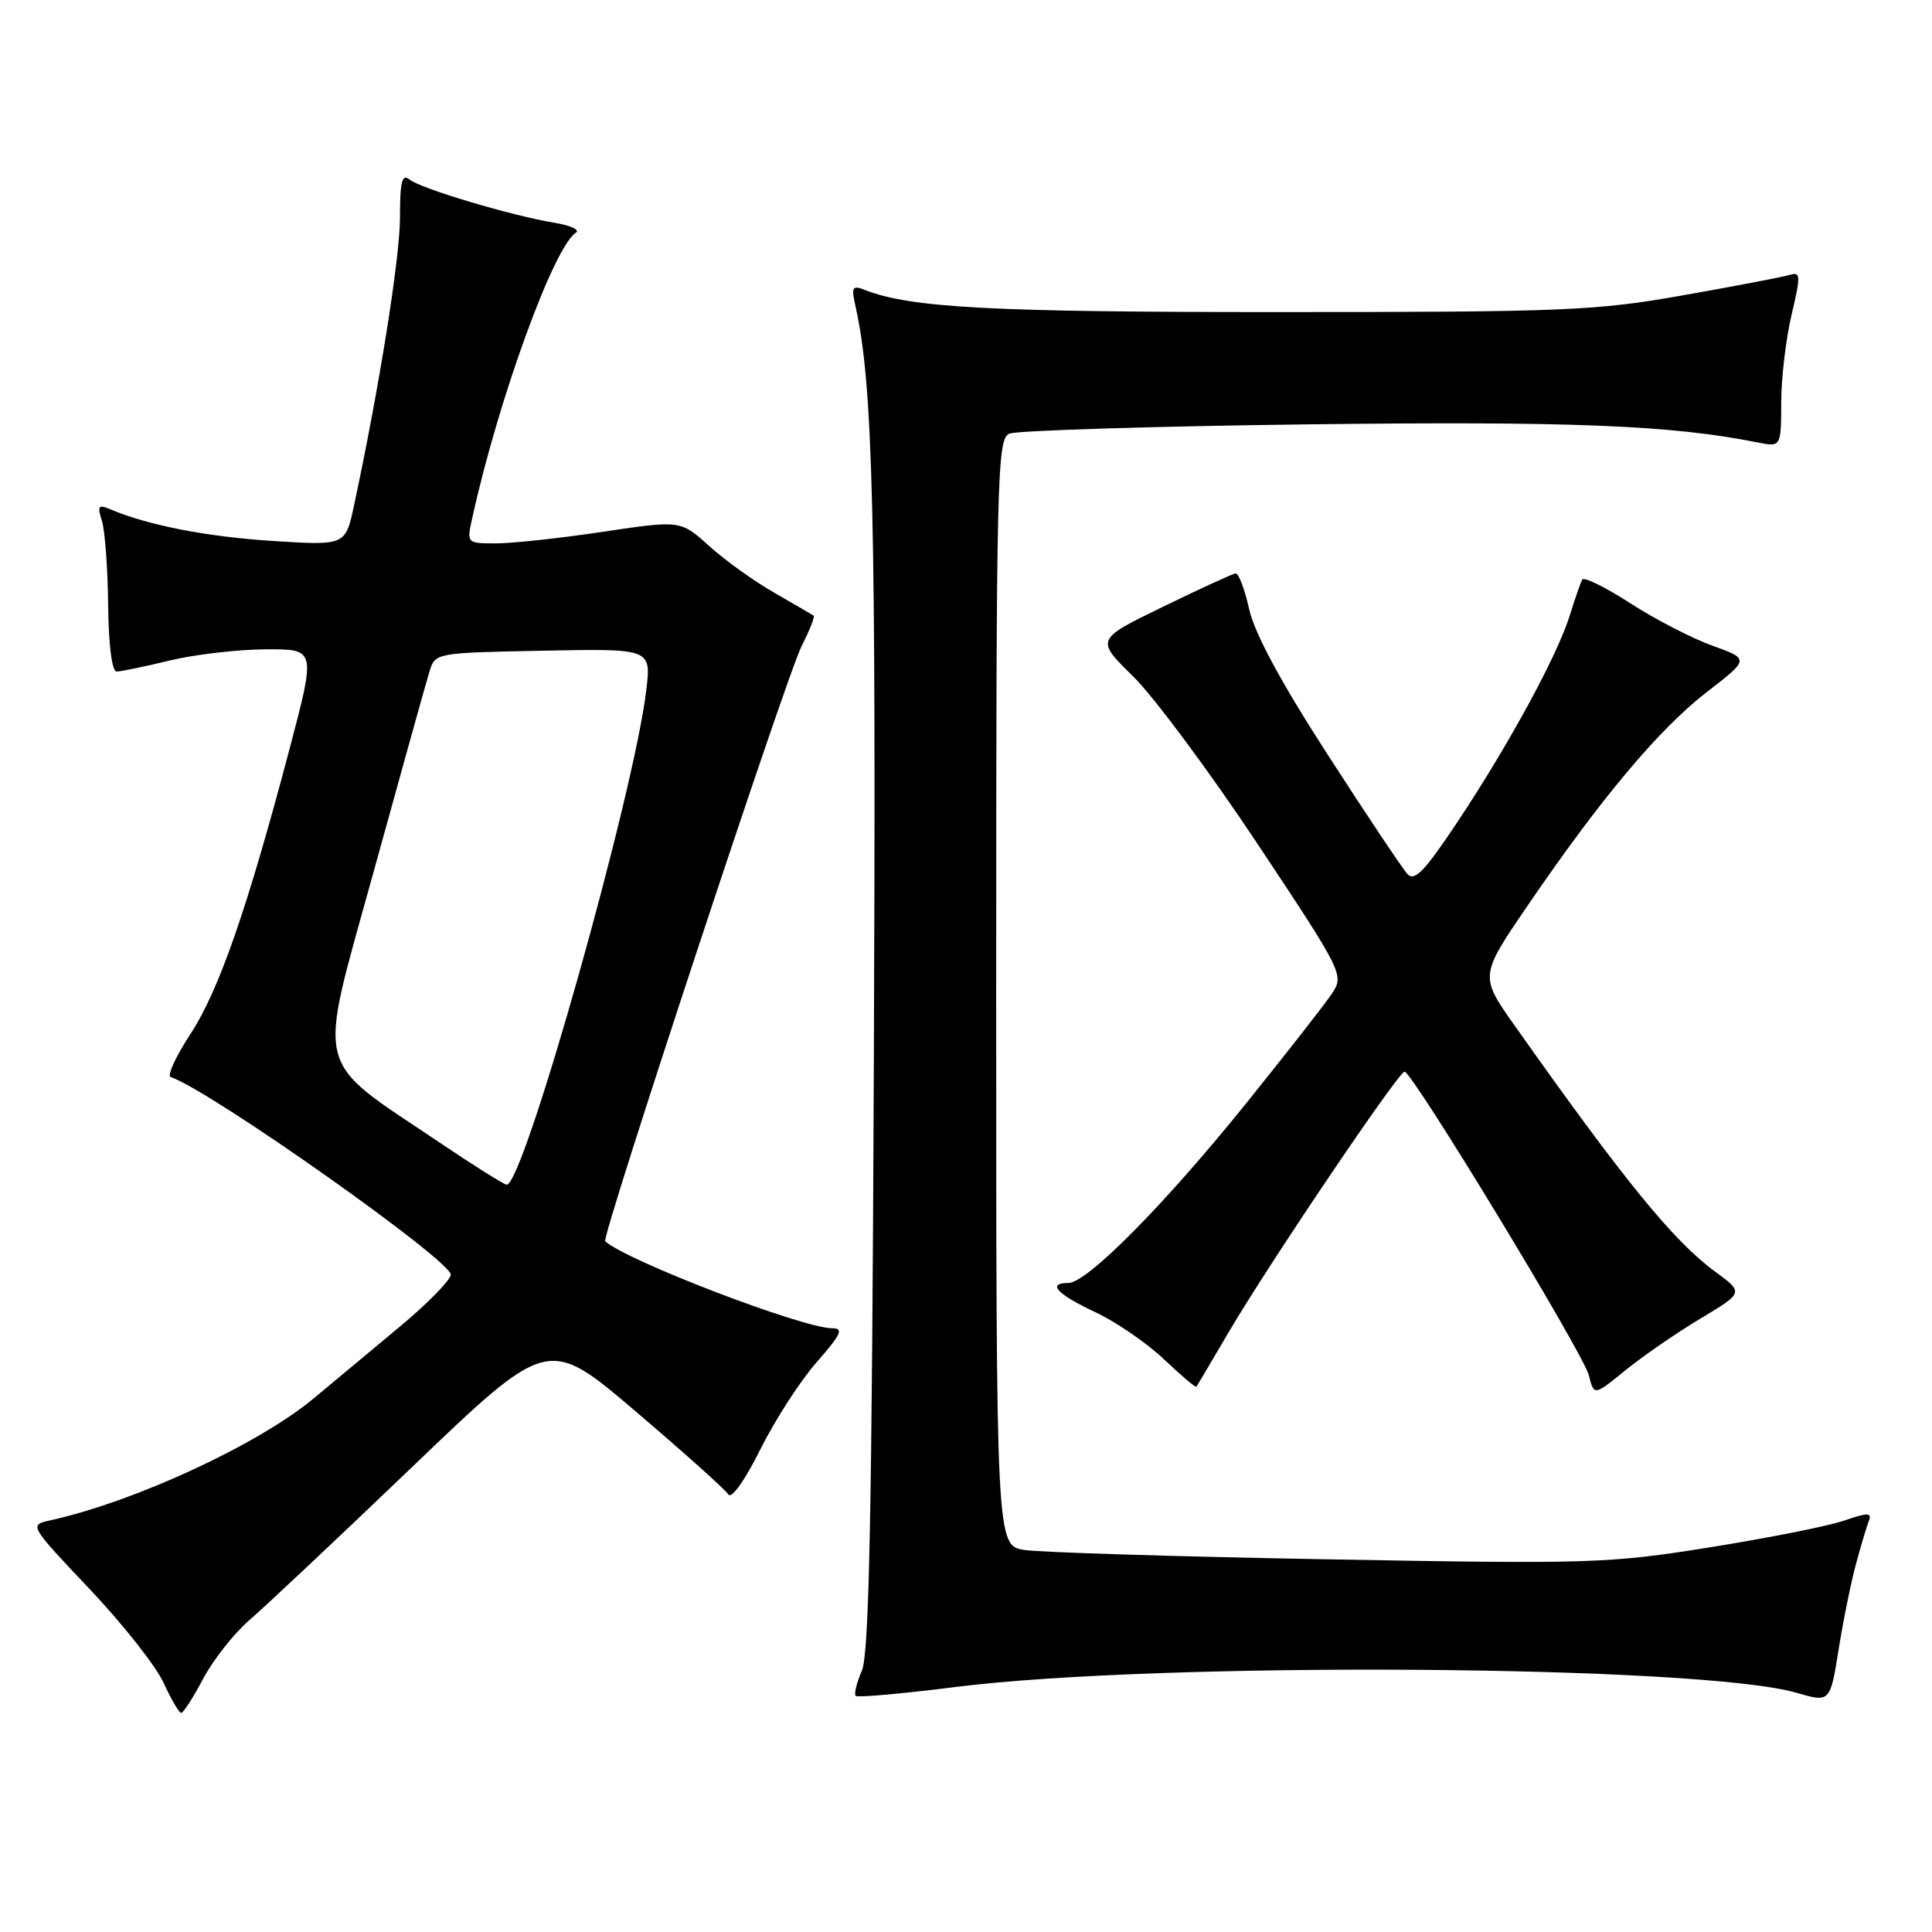 <?xml version="1.0" encoding="UTF-8" standalone="no"?>
<!DOCTYPE svg PUBLIC "-//W3C//DTD SVG 1.1//EN" "http://www.w3.org/Graphics/SVG/1.1/DTD/svg11.dtd" >
<svg xmlns="http://www.w3.org/2000/svg" xmlns:xlink="http://www.w3.org/1999/xlink" version="1.1" viewBox="0 0 256 256">
 <g >
 <path fill="currentColor"
d=" M 26.93 222.42 C 28.27 219.91 31.02 216.42 33.05 214.67 C 35.08 212.93 44.82 203.77 54.68 194.32 C 72.62 177.13 72.62 177.13 84.22 187.01 C 90.59 192.44 96.13 197.40 96.51 198.02 C 96.92 198.67 98.71 196.15 100.74 192.07 C 102.68 188.17 106.04 182.96 108.22 180.49 C 111.46 176.80 111.83 176.00 110.27 176.00 C 106.38 176.00 83.17 167.11 80.19 164.48 C 79.64 164.00 104.17 89.69 106.20 85.65 C 107.27 83.54 108.00 81.70 107.82 81.58 C 107.64 81.46 105.31 80.10 102.63 78.56 C 99.94 77.03 96.05 74.23 93.97 72.35 C 90.18 68.93 90.18 68.93 79.91 70.46 C 74.27 71.31 67.89 72.00 65.74 72.00 C 61.86 72.00 61.84 71.98 62.55 68.75 C 66.00 53.00 73.37 32.71 76.31 30.83 C 76.89 30.46 75.59 29.87 73.43 29.51 C 67.73 28.57 55.71 24.98 54.25 23.78 C 53.27 22.98 53.00 24.09 53.00 28.81 C 53.00 34.16 50.24 51.44 46.91 66.98 C 45.77 72.29 45.77 72.29 36.14 71.68 C 27.40 71.12 19.63 69.61 14.63 67.49 C 13.03 66.81 12.87 67.02 13.50 69.01 C 13.91 70.29 14.28 75.30 14.33 80.16 C 14.39 85.54 14.84 88.99 15.46 88.98 C 16.03 88.98 19.20 88.32 22.50 87.52 C 25.80 86.72 31.50 86.06 35.18 86.04 C 41.85 86.00 41.85 86.00 38.44 98.96 C 32.80 120.32 29.03 131.20 25.27 136.95 C 23.31 139.95 22.11 142.54 22.61 142.71 C 27.88 144.48 60.02 167.19 59.73 168.93 C 59.60 169.72 56.57 172.80 53.00 175.77 C 49.42 178.74 44.31 183.00 41.63 185.24 C 34.32 191.36 17.95 198.95 6.68 201.45 C 3.85 202.07 3.85 202.07 11.82 210.50 C 16.21 215.13 20.63 220.72 21.65 222.93 C 22.67 225.14 23.73 226.96 24.00 226.97 C 24.28 226.99 25.60 224.94 26.93 222.42 Z  M 245.94 207.19 C 246.58 204.82 247.34 202.27 247.63 201.53 C 248.06 200.41 247.51 200.40 244.32 201.50 C 242.22 202.22 234.20 203.81 226.50 205.04 C 213.19 207.17 210.70 207.25 176.00 206.62 C 155.93 206.26 137.81 205.70 135.75 205.38 C 132.00 204.78 132.00 204.78 132.00 131.50 C 132.00 62.66 132.11 58.17 133.75 57.46 C 134.71 57.05 152.45 56.49 173.18 56.23 C 208.04 55.80 221.39 56.33 232.81 58.61 C 236.00 59.25 236.00 59.25 236.02 53.37 C 236.02 50.14 236.64 44.90 237.39 41.72 C 238.63 36.47 238.60 35.99 237.13 36.43 C 236.23 36.70 229.88 37.92 223.00 39.13 C 211.46 41.18 207.36 41.35 169.50 41.35 C 131.29 41.36 120.65 40.79 114.60 38.42 C 112.93 37.76 112.78 38.02 113.36 40.59 C 115.69 51.02 116.10 67.90 115.79 140.64 C 115.54 200.42 115.17 219.17 114.20 221.39 C 113.51 222.98 113.14 224.47 113.38 224.71 C 113.62 224.96 119.60 224.42 126.66 223.53 C 153.70 220.13 225.37 220.62 238.03 224.30 C 242.50 225.60 242.50 225.60 243.63 218.55 C 244.25 214.67 245.29 209.56 245.94 207.19 Z  M 225.28 174.74 C 231.06 171.28 231.06 171.28 227.28 168.51 C 221.76 164.47 215.21 156.44 200.71 135.91 C 196.05 129.32 196.05 129.32 202.48 119.91 C 212.10 105.81 219.85 96.58 226.16 91.70 C 231.82 87.33 231.82 87.33 226.91 85.56 C 224.21 84.59 219.31 82.06 216.03 79.94 C 212.75 77.82 209.88 76.40 209.66 76.79 C 209.44 77.18 208.70 79.30 208.02 81.50 C 206.38 86.80 200.01 98.54 193.19 108.81 C 188.78 115.45 187.44 116.85 186.49 115.81 C 185.83 115.09 181.09 108.00 175.96 100.05 C 169.79 90.50 166.25 83.96 165.53 80.75 C 164.93 78.08 164.12 75.94 163.73 75.98 C 163.34 76.02 159.01 78.01 154.10 80.40 C 145.17 84.74 145.17 84.74 150.14 89.62 C 152.88 92.30 160.30 102.29 166.63 111.82 C 177.88 128.75 178.10 129.19 176.55 131.57 C 175.67 132.91 170.51 139.51 165.08 146.25 C 154.28 159.65 144.04 170.00 141.57 170.00 C 138.68 170.00 140.04 171.48 145.12 173.86 C 147.89 175.16 151.99 177.98 154.24 180.12 C 156.49 182.25 158.42 183.89 158.52 183.75 C 158.63 183.61 160.56 180.35 162.82 176.50 C 168.07 167.54 185.31 142.01 186.11 142.00 C 187.14 142.00 209.81 179.34 210.53 182.23 C 211.21 184.96 211.21 184.96 215.35 181.59 C 217.63 179.73 222.10 176.65 225.28 174.74 Z  M 58.50 151.56 C 41.28 139.96 41.99 142.78 49.51 115.50 C 53.15 102.30 56.48 90.38 56.90 89.00 C 57.66 86.50 57.68 86.50 71.97 86.22 C 86.28 85.94 86.28 85.94 85.64 91.41 C 84.03 105.12 69.38 157.06 67.14 156.98 C 66.79 156.96 62.90 154.53 58.50 151.56 Z "/>
</g>
</svg>